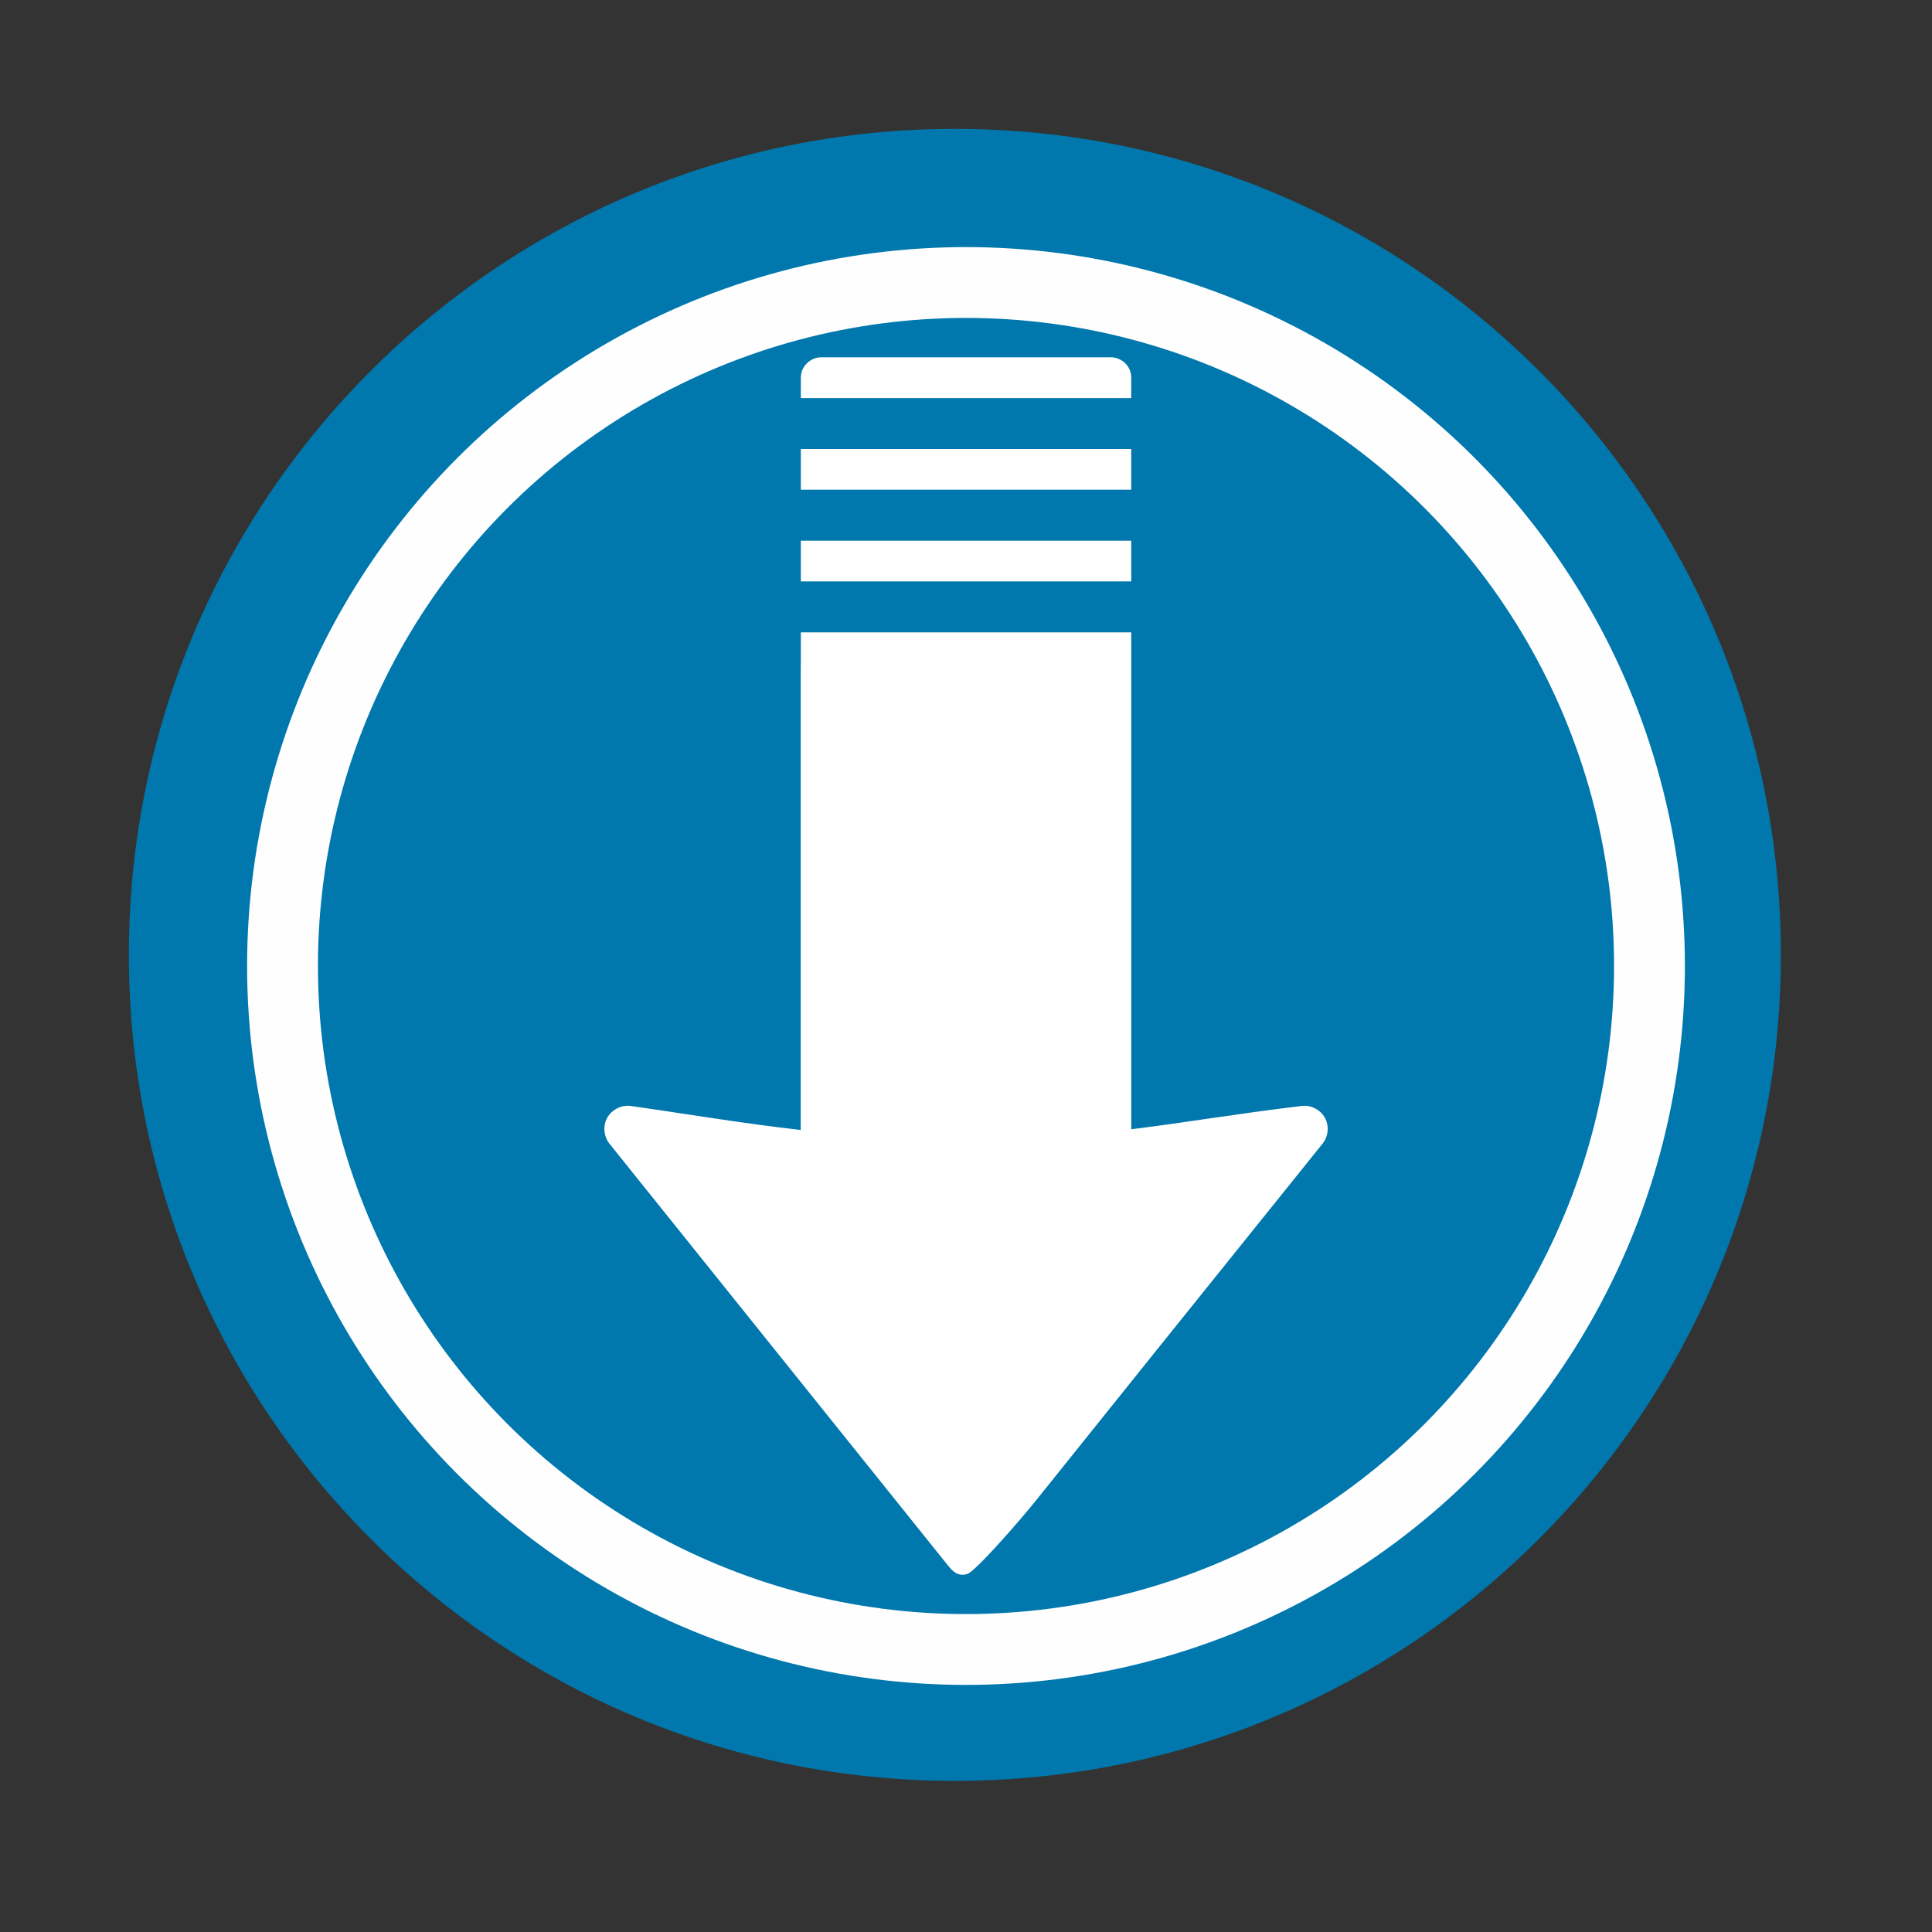 <svg height="512" viewBox="0 0 512 512" width="512" xmlns="http://www.w3.org/2000/svg">
 <rect x="0" y="0" width="512" height="512" fill="#333333" stroke="none"/>
 <path d="m471.95 253.05c0 120.9-98.01 218.9-218.9 218.9-120.9 0-218.9-98.01-218.9-218.9 0-120.9 98.01-218.9 218.9-218.9 120.9 0 218.9 98.01 218.9 218.9" fill="#0078ad" fill-rule="evenodd"/>
 <path d="m217.61 94.68c-.747 0-1.423.169-2.069.441-.646.272-1.223.671-1.71 1.159-.488.488-.914 1.065-1.186 1.71-.272.646-.414 1.349-.414 2.097v5.407h87.558v-5.407c0-.747-.142-1.451-.414-2.097-.272-.646-.671-1.223-1.159-1.71-.488-.488-1.092-.886-1.738-1.159-.646-.272-1.322-.441-2.069-.441h-76.8m-5.379 24.304v10.786h87.56v-10.786zm0 24.304v10.786h87.56v-10.786zm0 24.304v8.441c-.008.133-.028.252-.028.386v123.04c-15.777-1.789-29.956-4.233-45.1-6.372-.403-.051-.781-.057-1.186-.028-2.229.142-4.335 1.6-5.241 3.641-.906 2.041-.589 4.596.8 6.345l89.71 111.78c1.297 1.617 2.681 3.052 5.186 2.29 2.119-.691 13.569-13.729 18.4-19.752 8.406-10.478 19.618-24.482 30.842-38.456 22.448-27.948 44.911-55.863 44.911-55.863 1.525-1.893 1.76-4.717.579-6.841-1.181-2.125-3.684-3.414-6.097-3.117-17.263 2.063-30.847 4.412-45.21 6.179v-131.68h-87.56" fill="#ffffff"/>
 <circle cx="256" stroke="#fefefe" cy="256" r="181.13" stroke-width="18.771" fill="none"/>
</svg>

